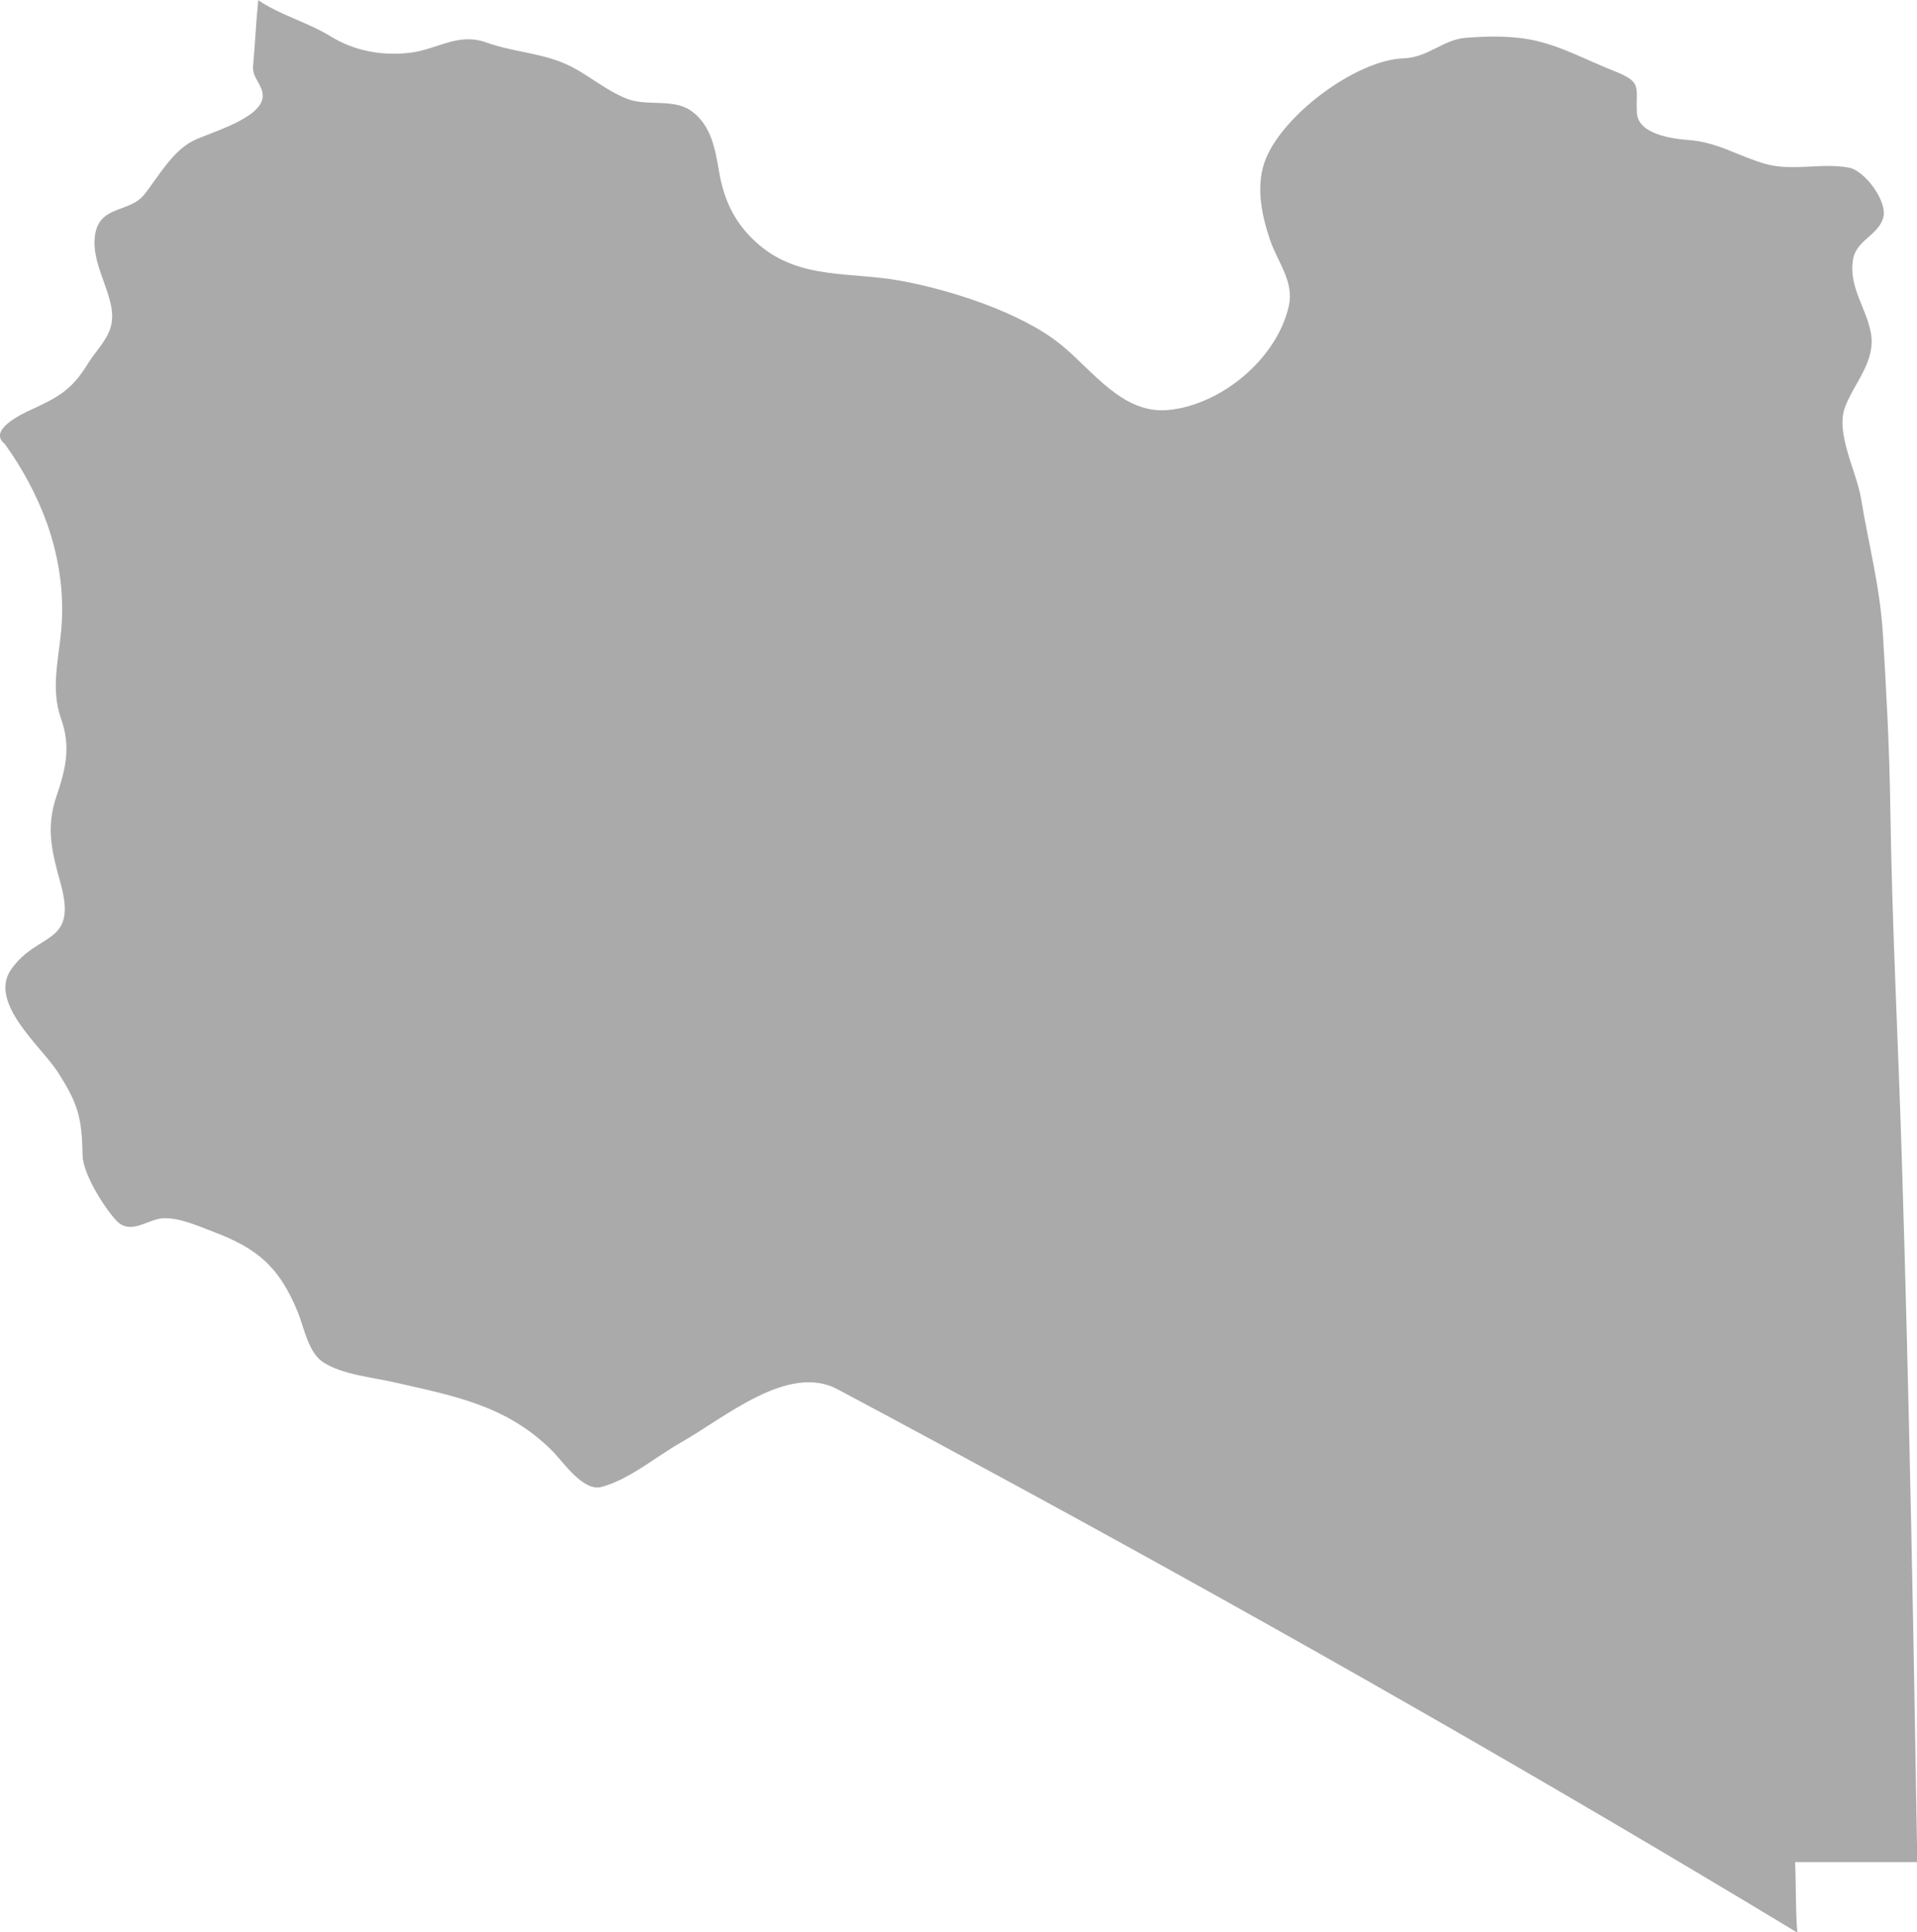 <?xml version="1.0" encoding="UTF-8" standalone="no"?>
<!-- Created with Inkscape (http://www.inkscape.org/) -->

<svg
   xmlns:dc="http://purl.org/dc/elements/1.1/"
   xmlns:cc="http://creativecommons.org/ns#"
   xmlns:rdf="http://www.w3.org/1999/02/22-rdf-syntax-ns#"
   xmlns:svg="http://www.w3.org/2000/svg"
   xmlns="http://www.w3.org/2000/svg"
   xmlns:sodipodi="http://sodipodi.sourceforge.net/DTD/sodipodi-0.dtd"
   xmlns:inkscape="http://www.inkscape.org/namespaces/inkscape"
   width="13.696mm"
   height="13.808mm"
   viewBox="0 0 13.696 13.808"
   version="1.1"
   id="svg7070"
   inkscape:version="0.92.4 (5da689c313, 2019-01-14)"
   sodipodi:docname="libya.svg">
  <defs
     id="defs7064" />
  <sodipodi:namedview
     id="base"
     pagecolor="#ffffff"
     bordercolor="#666666"
     borderopacity="1.0"
     inkscape:pageopacity="0.0"
     inkscape:pageshadow="2"
     inkscape:zoom="7.9195959"
     inkscape:cx="44.980709"
     inkscape:cy="-1.3399898"
     inkscape:document-units="mm"
     inkscape:current-layer="layer1"
     showgrid="false"
     inkscape:window-width="958"
     inkscape:window-height="1008"
     inkscape:window-x="-7"
     inkscape:window-y="0"
     inkscape:window-maximized="0" />
  <g
     inkscape:label="Layer 1"
     inkscape:groupmode="layer"
     id="layer1"
     transform="translate(-149.933,-28.083)">
    <path
       style="fill:#aaaaaa;stroke-width:0.265"
       inkscape:connector-curvature="0"
       id="ly"
       d="m 149.962,31.251 c -0.112,-0.097 0.128,-0.211 0.191,-0.239 0.187,-0.087 0.288,-0.137 0.402,-0.321 0.091,-0.148 0.209,-0.225 0.173,-0.416 -0.031,-0.164 -0.135,-0.325 -0.118,-0.496 0.023,-0.235 0.246,-0.17 0.354,-0.306 0.097,-0.122 0.199,-0.309 0.349,-0.384 0.115,-0.058 0.494,-0.159 0.497,-0.319 0.002,-0.081 -0.077,-0.13 -0.069,-0.216 0.015,-0.157 0.021,-0.314 0.037,-0.47 0.151,0.105 0.353,0.158 0.516,0.258 0.17,0.105 0.363,0.14 0.561,0.119 0.201,-0.022 0.348,-0.149 0.554,-0.074 0.183,0.066 0.378,0.073 0.556,0.149 0.159,0.068 0.287,0.191 0.448,0.253 0.14,0.055 0.33,-0.003 0.455,0.084 0.147,0.102 0.175,0.277 0.203,0.44 0.036,0.21 0.119,0.377 0.282,0.517 0.295,0.254 0.659,0.194 1.013,0.259 0.356,0.065 0.863,0.226 1.147,0.457 0.228,0.185 0.439,0.497 0.765,0.467 0.377,-0.034 0.779,-0.366 0.863,-0.744 0.039,-0.174 -0.079,-0.31 -0.133,-0.468 -0.059,-0.173 -0.102,-0.373 -0.043,-0.552 0.109,-0.329 0.651,-0.737 0.995,-0.749 0.178,-0.006 0.282,-0.135 0.447,-0.147 0.168,-0.013 0.347,-0.016 0.511,0.024 0.192,0.047 0.359,0.139 0.541,0.211 0.215,0.084 0.158,0.114 0.169,0.302 0.008,0.153 0.255,0.185 0.365,0.193 0.214,0.016 0.352,0.113 0.549,0.17 0.196,0.057 0.402,-0.009 0.601,0.028 0.113,0.021 0.283,0.246 0.243,0.364 -0.042,0.125 -0.194,0.156 -0.215,0.297 -0.029,0.194 0.094,0.337 0.128,0.518 0.038,0.203 -0.115,0.353 -0.183,0.529 -0.073,0.187 0.081,0.461 0.113,0.655 0.054,0.33 0.135,0.627 0.156,0.965 0.025,0.409 0.047,0.816 0.053,1.227 0.012,0.847 0.057,1.693 0.083,2.539 0.052,1.671 0.083,3.342 0.11,5.014 -0.291,0 -0.582,0 -0.873,0 0.008,0.168 0.002,0.337 0.016,0.504 -1.813,-1.096 -3.654,-2.145 -5.515,-3.159 -0.447,-0.243 -0.894,-0.485 -1.343,-0.724 -0.353,-0.188 -0.808,0.206 -1.117,0.38 -0.176,0.1 -0.37,0.265 -0.567,0.318 -0.134,0.037 -0.277,-0.182 -0.355,-0.259 -0.326,-0.325 -0.701,-0.391 -1.135,-0.49 -0.155,-0.035 -0.358,-0.053 -0.496,-0.139 -0.11,-0.068 -0.14,-0.249 -0.185,-0.36 -0.133,-0.326 -0.29,-0.457 -0.609,-0.577 -0.106,-0.04 -0.233,-0.098 -0.349,-0.095 -0.114,0.003 -0.236,0.129 -0.342,0.014 -0.086,-0.094 -0.236,-0.333 -0.238,-0.463 -0.005,-0.27 -0.031,-0.369 -0.18,-0.599 -0.115,-0.178 -0.495,-0.492 -0.331,-0.729 0.189,-0.273 0.478,-0.168 0.354,-0.615 -0.062,-0.224 -0.107,-0.395 -0.03,-0.622 0.066,-0.194 0.105,-0.355 0.033,-0.556 -0.075,-0.211 -0.017,-0.423 0.002,-0.638 0.022,-0.255 -0.016,-0.511 -0.1,-0.751 -0.074,-0.207 -0.179,-0.401 -0.307,-0.578 z" />
  </g>
</svg>
